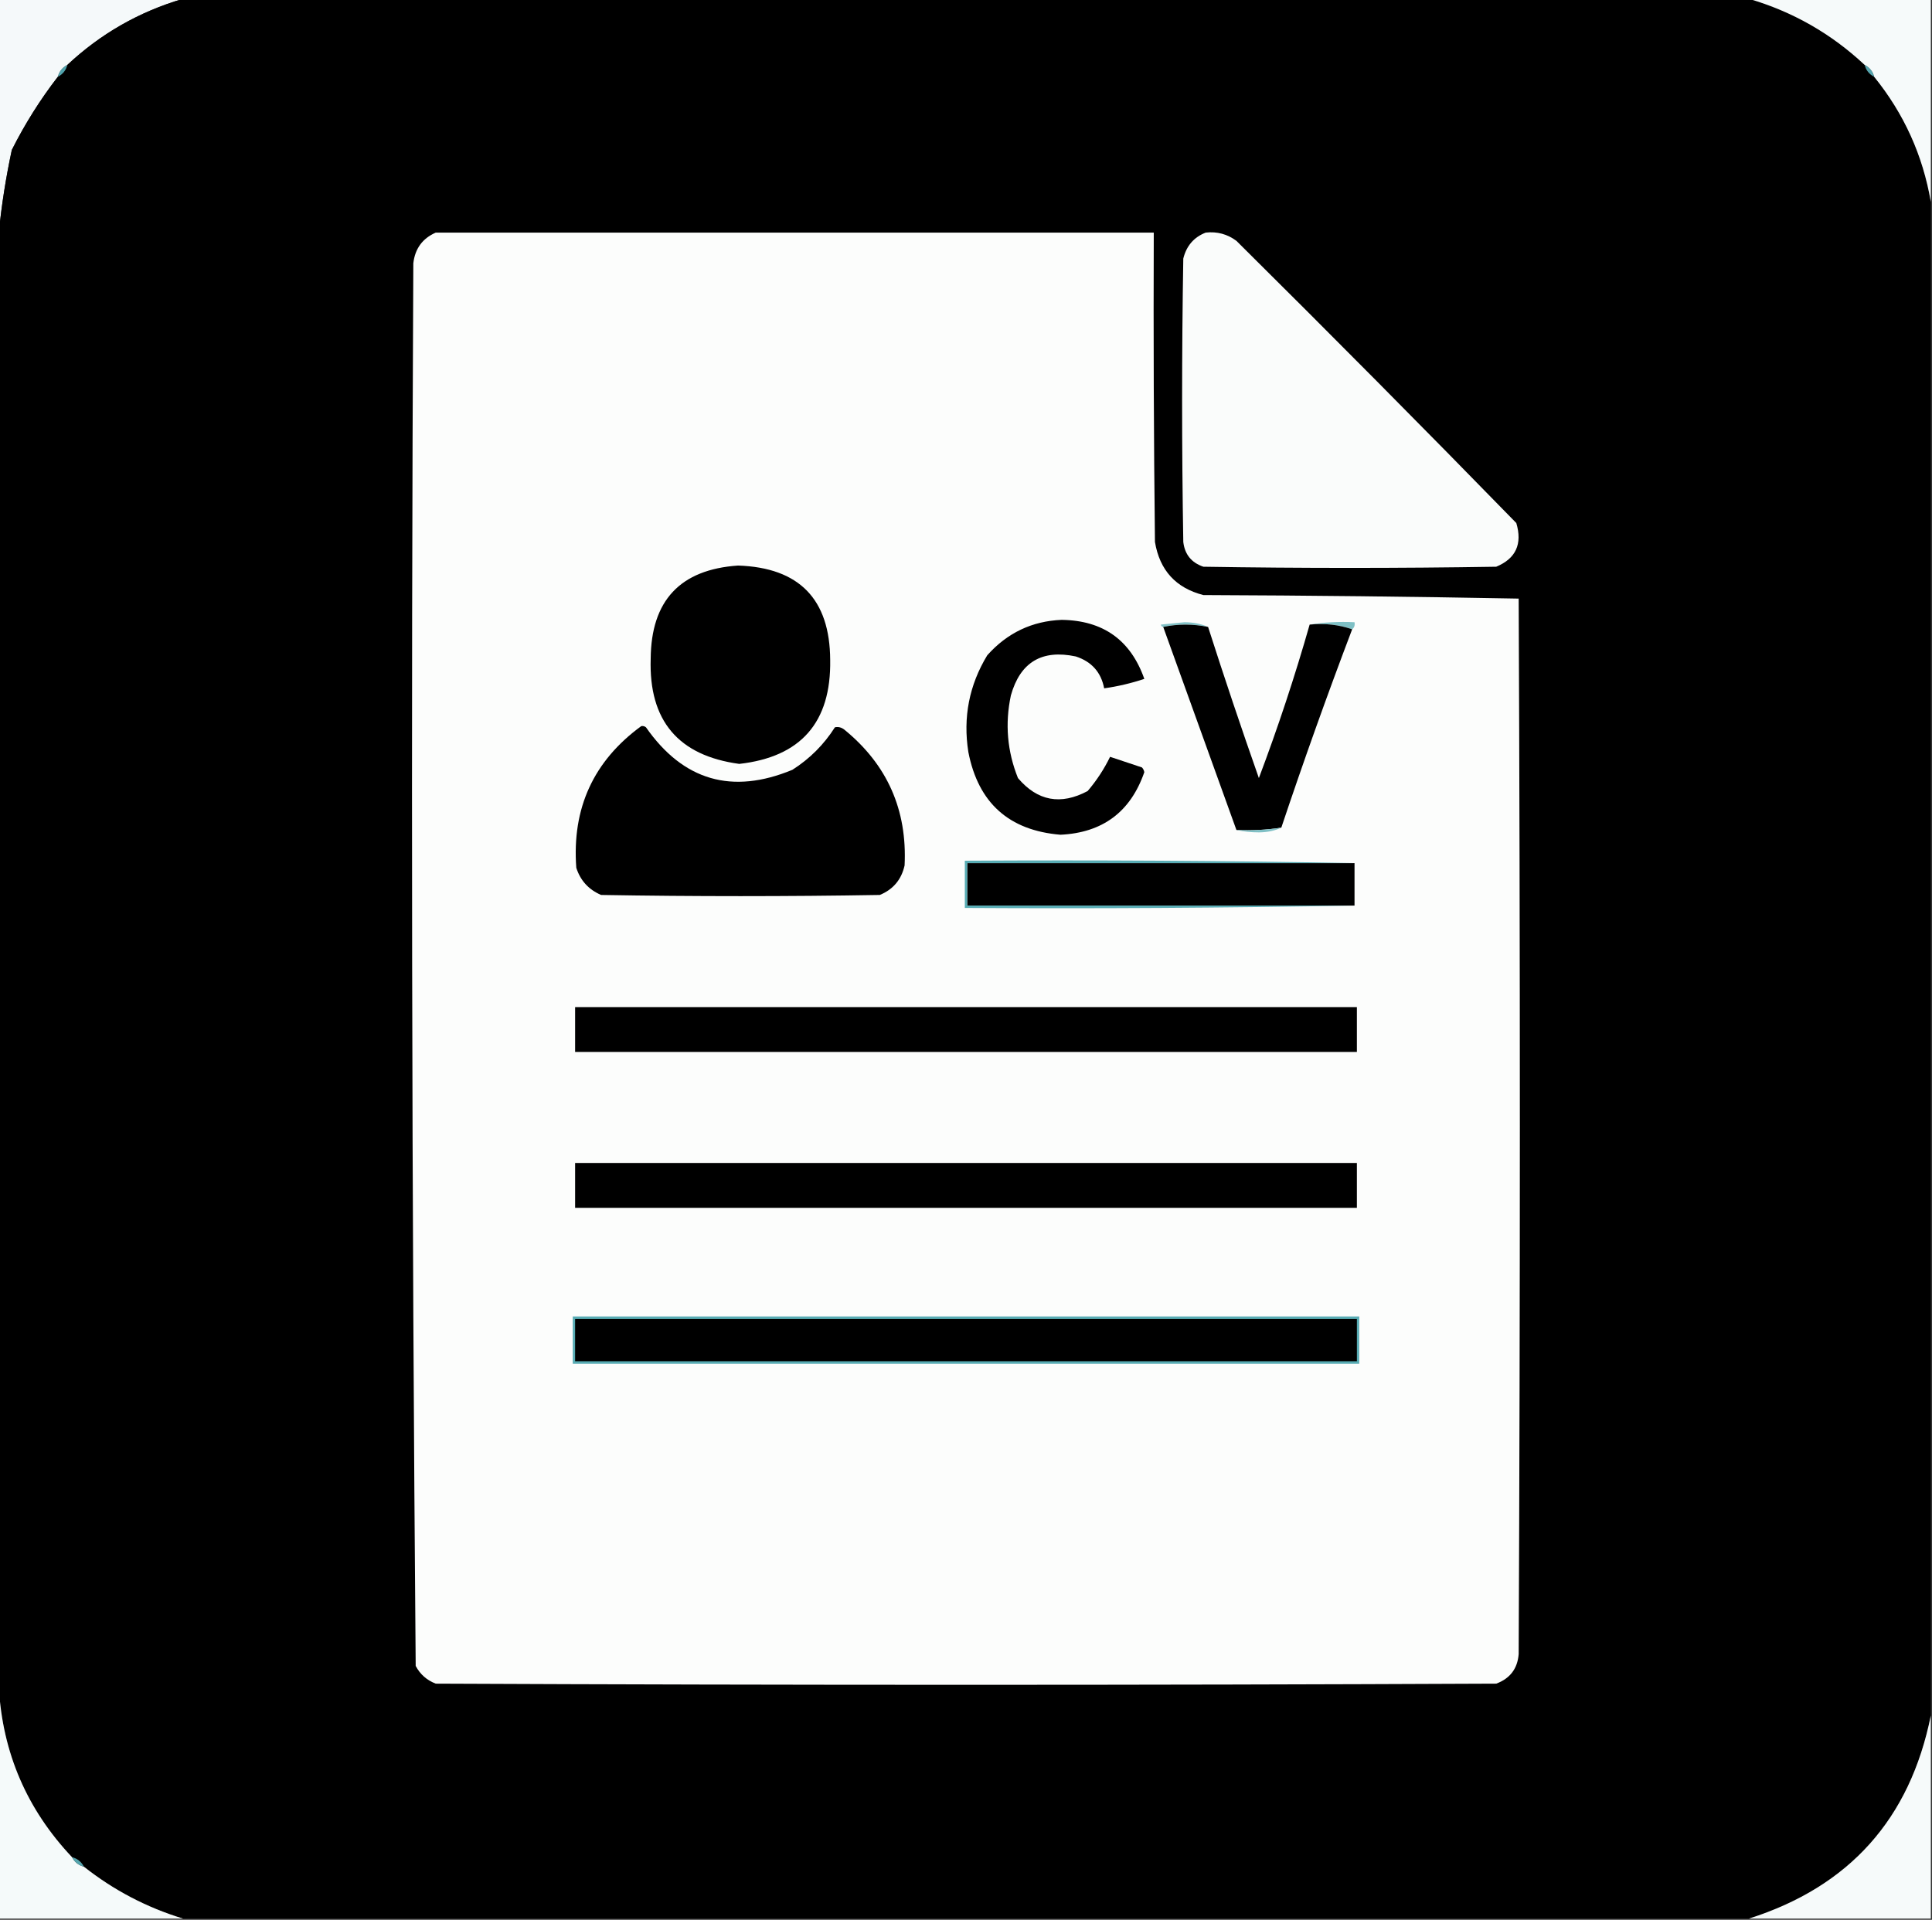 <?xml version="1.0" encoding="UTF-8"?>
<!DOCTYPE svg PUBLIC "-//W3C//DTD SVG 1.1//EN" "http://www.w3.org/Graphics/SVG/1.1/DTD/svg11.dtd">
<svg xmlns="http://www.w3.org/2000/svg" version="1.1" width="818px" height="813px" style="shape-rendering:geometricPrecision; text-rendering:geometricPrecision; image-rendering:optimizeQuality; fill-rule:evenodd; clip-rule:evenodd" xmlns:xlink="http://www.w3.org/1999/xlink">
<rect width="100%" height="100%" fill="#333333" stroke="none"/>
<g><path style="opacity:1" fill="#f5f9fa" d="M -0.5,-0.5 C 25.5,-0.5 51.5,-0.5 77.5,-0.5C 58.931,4.95 42.597,14.284 28.5,27.5C 26.413,28.585 25.08,30.251 24.5,32.5C 17.038,42.149 10.538,52.483 5,63.5C 2.493,75.202 0.659,86.869 -0.5,98.5C -0.5,65.5 -0.5,32.5 -0.5,-0.5 Z"/></g>
<g><path style="opacity:1" fill="#000000" d="M 77.5,-0.5 C 298.5,-0.5 519.5,-0.5 740.5,-0.5C 759.069,4.95 775.403,14.284 789.5,27.5C 790.08,29.749 791.413,31.415 793.5,32.5C 806.137,48.105 814.137,65.771 817.5,85.5C 817.5,299.167 817.5,512.833 817.5,726.5C 808.686,770.311 783.02,798.978 740.5,812.5C 519.5,812.5 298.5,812.5 77.5,812.5C 62.125,807.812 48.125,800.479 35.5,790.5C 34.415,788.413 32.749,787.08 30.5,786.5C 11.377,766.257 1.043,742.257 -0.5,714.5C -0.5,509.167 -0.5,303.833 -0.5,98.5C 0.659,86.869 2.493,75.202 5,63.5C 10.538,52.483 17.038,42.149 24.5,32.5C 26.587,31.415 27.92,29.749 28.5,27.5C 42.597,14.284 58.931,4.95 77.5,-0.5 Z"/></g>
<g><path style="opacity:1" fill="#f6fafa" d="M 740.5,-0.5 C 766.167,-0.5 791.833,-0.5 817.5,-0.5C 817.5,28.167 817.5,56.833 817.5,85.5C 814.137,65.771 806.137,48.105 793.5,32.5C 792.92,30.251 791.587,28.585 789.5,27.5C 775.403,14.284 759.069,4.95 740.5,-0.5 Z"/></g>
<g><path style="opacity:1" fill="#55a5ae" d="M 789.5,27.5 C 791.587,28.585 792.92,30.251 793.5,32.5C 791.413,31.415 790.08,29.749 789.5,27.5 Z"/></g>
<g><path style="opacity:1" fill="#50a3ac" d="M 28.5,27.5 C 27.92,29.749 26.587,31.415 24.5,32.5C 25.08,30.251 26.413,28.585 28.5,27.5 Z"/></g>
<g><path style="opacity:1" fill="#fcfdfc" d="M 184.5,98.5 C 285.833,98.5 387.167,98.5 488.5,98.5C 488.333,142.168 488.5,185.835 489,229.5C 491.001,241.497 497.834,248.997 509.5,252C 554.071,252.169 598.571,252.669 643,253.5C 643.667,402.5 643.667,551.5 643,700.5C 642.504,706.666 639.338,710.833 633.5,713C 483.833,713.667 334.167,713.667 184.5,713C 180.725,711.558 177.892,709.058 176,705.5C 174.339,507.534 174.006,309.534 175,111.5C 175.715,105.297 178.881,100.964 184.5,98.5 Z"/></g>
<g><path style="opacity:1" fill="#fafcfb" d="M 510.5,98.5 C 515.324,97.971 519.657,99.138 523.5,102C 563.361,141.528 602.861,181.361 642,221.5C 644.639,230.38 641.806,236.546 633.5,240C 592.167,240.667 550.833,240.667 509.5,240C 504.449,238.283 501.615,234.783 501,229.5C 500.333,189.5 500.333,149.5 501,109.5C 502.338,104.102 505.504,100.435 510.5,98.5 Z"/></g>
<g><path style="opacity:1" fill="#000000" d="M 312.5,239.5 C 338.374,240.373 351.374,253.707 351.5,279.5C 351.929,305.898 339.096,320.565 313,323.5C 287.173,319.999 274.673,305.166 275.5,279C 275.668,254.334 288.002,241.167 312.5,239.5 Z"/></g>
<g><path style="opacity:1" fill="#000000" d="M 449.5,262.5 C 467.053,262.736 478.72,271.069 484.5,287.5C 478.956,289.342 473.289,290.676 467.5,291.5C 466.195,284.691 462.195,280.191 455.5,278C 441.116,274.938 431.949,280.438 428,294.5C 425.452,306.494 426.452,318.161 431,329.5C 439.26,339.238 449.093,341.071 460.5,335C 464.312,330.531 467.478,325.698 470,320.5C 474.5,322 479,323.5 483.5,325C 484.022,325.561 484.355,326.228 484.5,327C 478.673,343.822 466.839,352.655 449,353.5C 427.195,351.697 414.195,340.03 410,318.5C 407.676,303.788 410.343,290.121 418,277.5C 426.47,268.013 436.97,263.013 449.5,262.5 Z"/></g>
<g><path style="opacity:1" fill="#81c1c6" d="M 511.5,265.5 C 505.068,264.193 498.734,264.193 492.5,265.5C 491.957,265.44 491.624,265.107 491.5,264.5C 494.833,264.167 498.167,263.833 501.5,263.5C 505.239,263.514 508.572,264.18 511.5,265.5 Z"/></g>
<g><path style="opacity:1" fill="#7fc0c5" d="M 554.5,264.5 C 560.645,263.51 566.978,263.177 573.5,263.5C 573.737,264.791 573.404,265.791 572.5,266.5C 566.926,264.547 560.926,263.88 554.5,264.5 Z"/></g>
<g><path style="opacity:1" fill="#000000" d="M 511.5,265.5 C 518.355,286.898 525.522,308.232 533,329.5C 541.064,308.14 548.231,286.474 554.5,264.5C 560.926,263.88 566.926,264.547 572.5,266.5C 561.946,294.281 551.946,322.281 542.5,350.5C 536.256,351.458 529.923,351.791 523.5,351.5C 513.165,322.828 502.832,294.162 492.5,265.5C 498.734,264.193 505.068,264.193 511.5,265.5 Z"/></g>
<g><path style="opacity:1" fill="#000000" d="M 271.5,307.5 C 272.239,307.369 272.906,307.536 273.5,308C 289.275,330.589 309.942,336.589 335.5,326C 342.833,321.333 348.833,315.333 353.5,308C 354.908,307.685 356.241,308.018 357.5,309C 375.648,323.803 384.148,342.97 383,366.5C 381.664,372.501 378.164,376.668 372.5,379C 333.167,379.667 293.833,379.667 254.5,379C 249.243,376.744 245.743,372.91 244,367.5C 242.118,342.273 251.285,322.273 271.5,307.5 Z"/></g>
<g><path style="opacity:1" fill="#7fc0c5" d="M 542.5,350.5 C 539.742,351.818 536.576,352.485 533,352.5C 529.648,352.498 526.482,352.165 523.5,351.5C 529.923,351.791 536.256,351.458 542.5,350.5 Z"/></g>
<g><path style="opacity:1" fill="#000000" d="M 573.5,365.5 C 573.5,371.5 573.5,377.5 573.5,383.5C 518.833,383.5 464.167,383.5 409.5,383.5C 409.5,377.5 409.5,371.5 409.5,365.5C 464.167,365.5 518.833,365.5 573.5,365.5 Z"/></g>
<g><path style="opacity:1" fill="#58acb4" d="M 573.5,365.5 C 518.833,365.5 464.167,365.5 409.5,365.5C 409.5,371.5 409.5,377.5 409.5,383.5C 464.167,383.5 518.833,383.5 573.5,383.5C 518.669,384.499 463.669,384.832 408.5,384.5C 408.5,377.833 408.5,371.167 408.5,364.5C 463.669,364.168 518.669,364.501 573.5,365.5 Z"/></g>
<g><path style="opacity:1" fill="#000000" d="M 243.5,426.5 C 353.833,426.5 464.167,426.5 574.5,426.5C 574.5,432.833 574.5,439.167 574.5,445.5C 464.167,445.5 353.833,445.5 243.5,445.5C 243.5,439.167 243.5,432.833 243.5,426.5 Z"/></g>
<g><path style="opacity:1" fill="#000000" d="M 243.5,492.5 C 353.833,492.5 464.167,492.5 574.5,492.5C 574.5,498.833 574.5,505.167 574.5,511.5C 464.167,511.5 353.833,511.5 243.5,511.5C 243.5,505.167 243.5,498.833 243.5,492.5 Z"/></g>
<g><path style="opacity:1" fill="#58acb4" d="M 242.5,557.5 C 353.5,557.5 464.5,557.5 575.5,557.5C 575.5,564.167 575.5,570.833 575.5,577.5C 464.5,577.5 353.5,577.5 242.5,577.5C 242.5,570.833 242.5,564.167 242.5,557.5 Z"/></g>
<g><path style="opacity:1" fill="#000000" d="M 243.5,558.5 C 353.833,558.5 464.167,558.5 574.5,558.5C 574.5,564.5 574.5,570.5 574.5,576.5C 464.167,576.5 353.833,576.5 243.5,576.5C 243.5,570.5 243.5,564.5 243.5,558.5 Z"/></g>
<g><path style="opacity:1" fill="#f5fafa" d="M -0.5,714.5 C 1.043,742.257 11.377,766.257 30.5,786.5C 31.585,788.587 33.251,789.92 35.5,790.5C 48.125,800.479 62.125,807.812 77.5,812.5C 51.5,812.5 25.5,812.5 -0.5,812.5C -0.5,779.833 -0.5,747.167 -0.5,714.5 Z"/></g>
<g><path style="opacity:1" fill="#f6fafa" d="M 817.5,726.5 C 817.5,755.167 817.5,783.833 817.5,812.5C 791.833,812.5 766.167,812.5 740.5,812.5C 783.02,798.978 808.686,770.311 817.5,726.5 Z"/></g>
<g><path style="opacity:1" fill="#55a5ae" d="M 30.5,786.5 C 32.749,787.08 34.415,788.413 35.5,790.5C 33.251,789.92 31.585,788.587 30.5,786.5 Z"/></g>
</svg>
